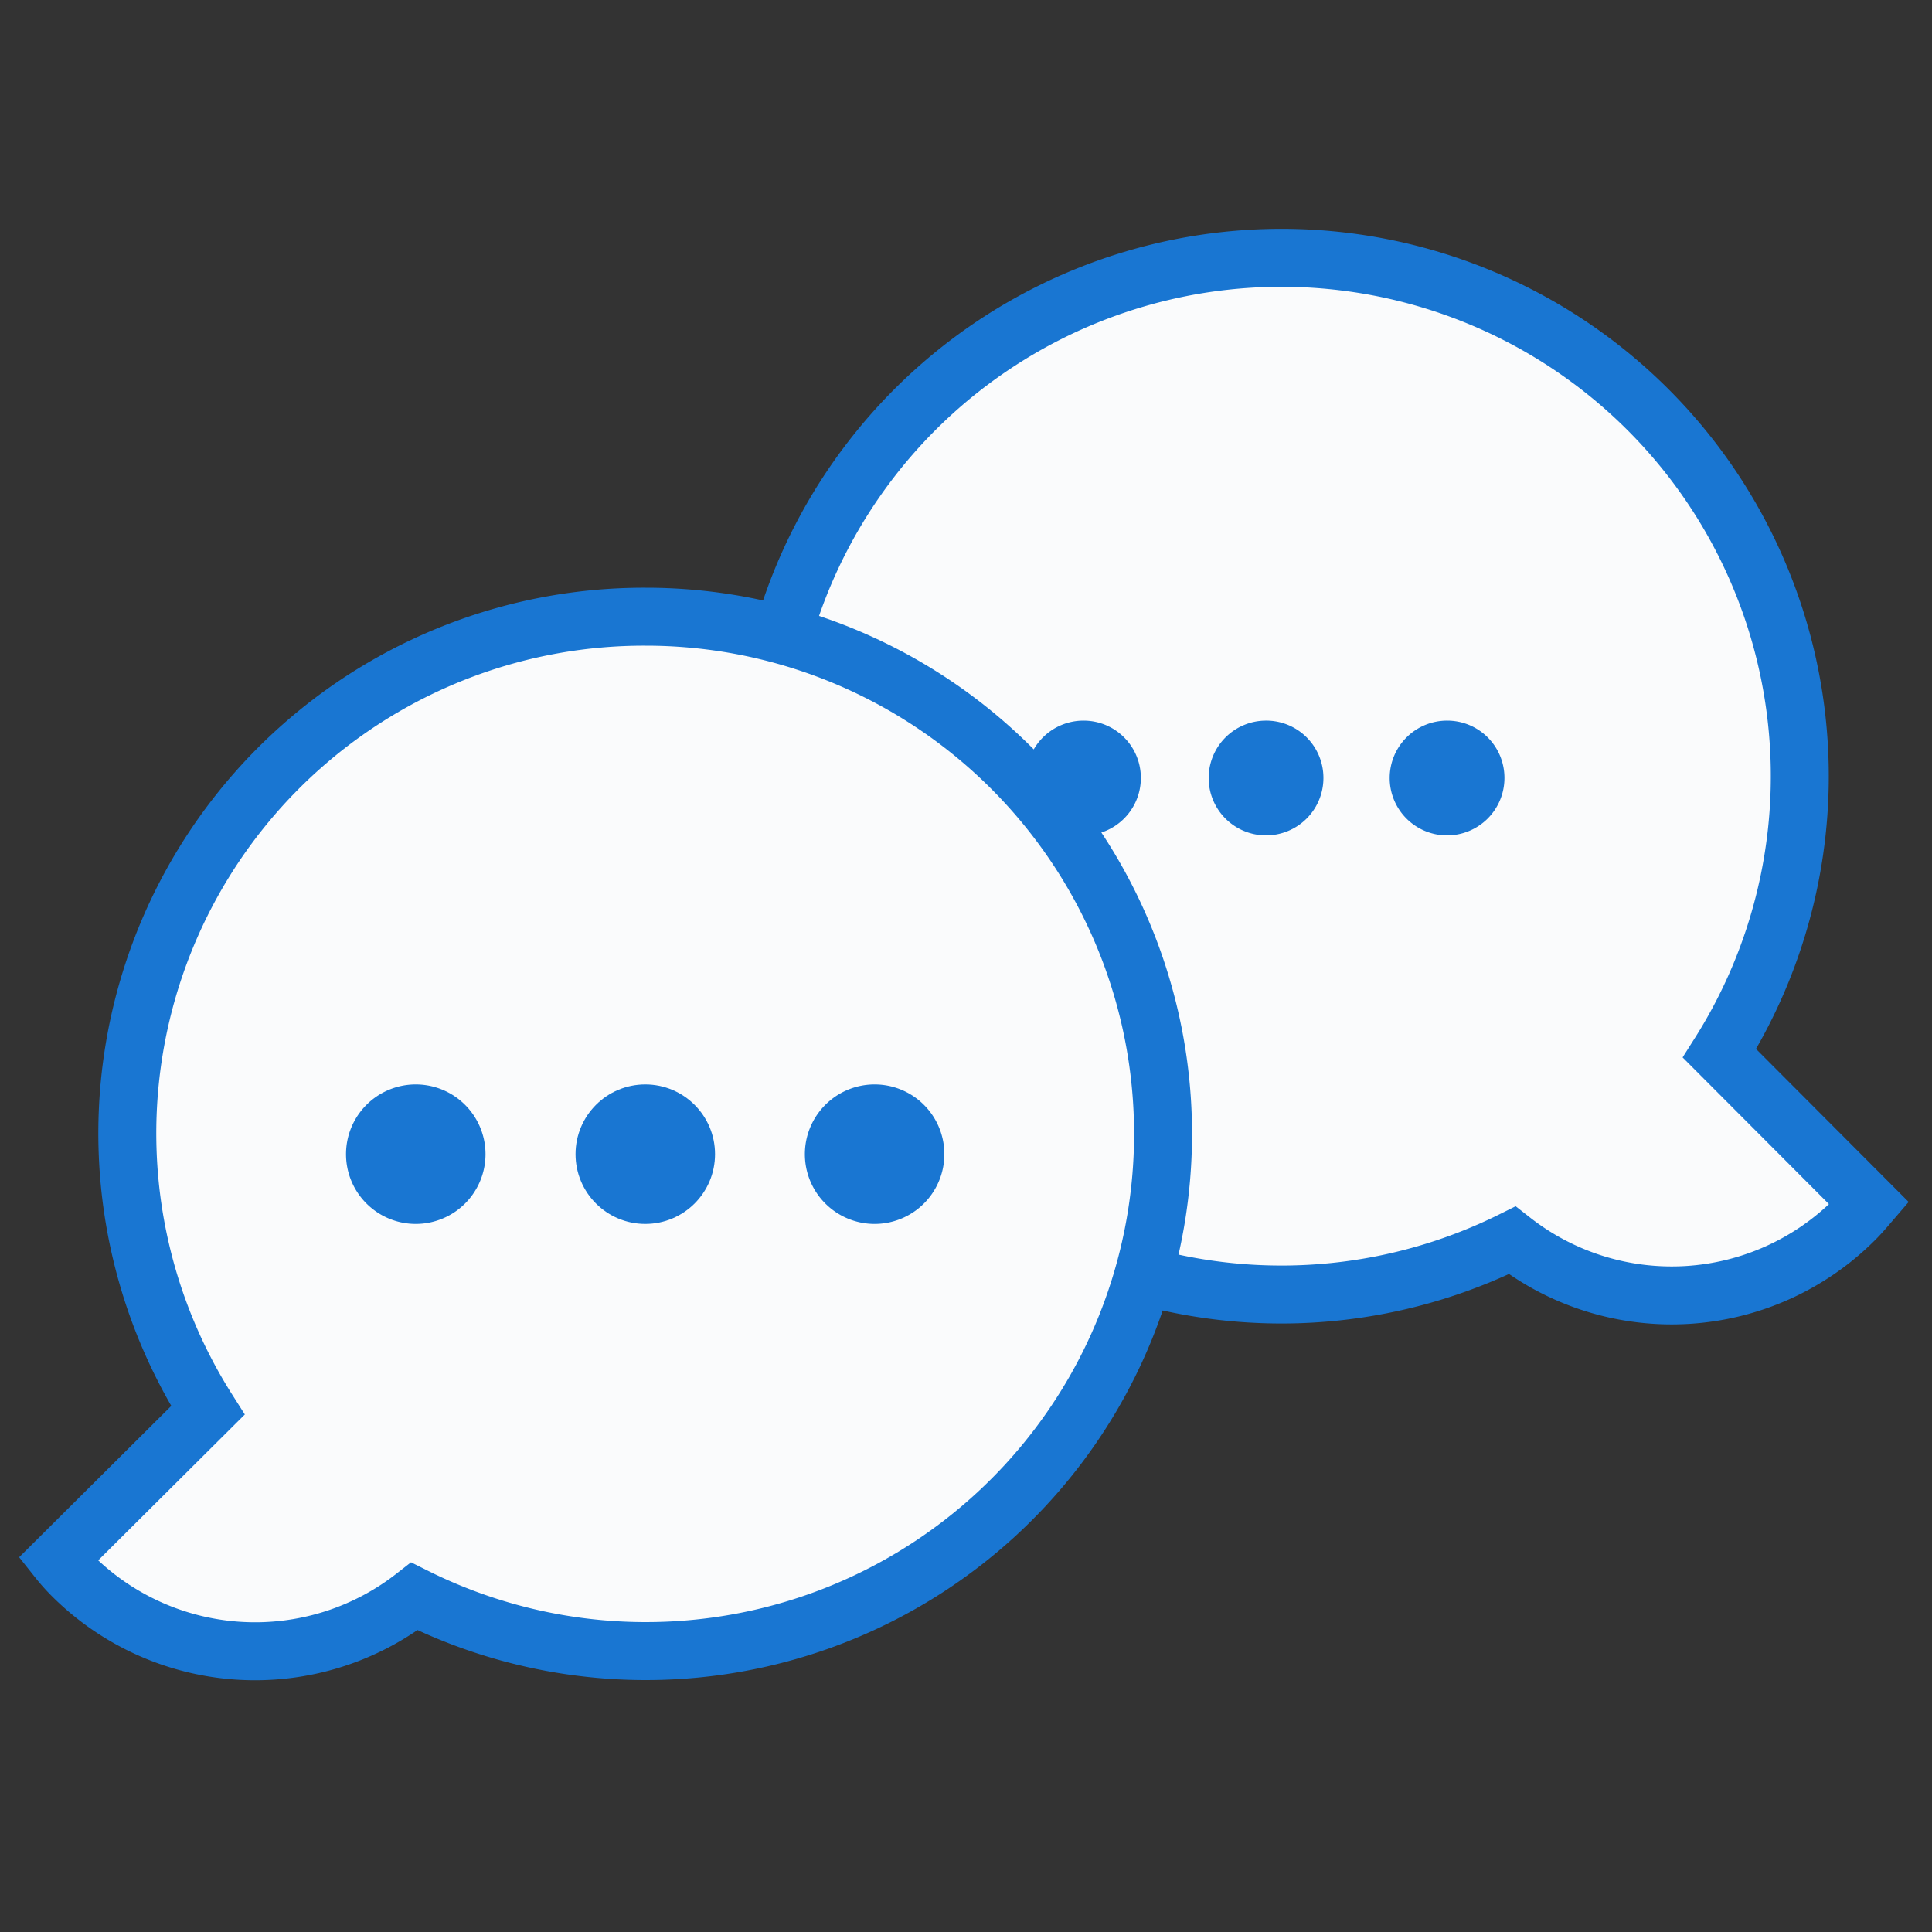 <svg id="Layer_1" data-name="Layer 1" xmlns="http://www.w3.org/2000/svg" viewBox="0 0 100 100"><rect x="0" y="0" width="100" height="100" fill="#333333" stroke="none"/><defs><style>.cls-1{fill:#fafbfc;stroke-width:3px;}.cls-1,.cls-2{stroke:#1976d2;stroke-miterlimit:10;}.cls-2{fill:#1976d2;}</style></defs><title>Artboard 1</title><path class="cls-1" d="M89,54.52A26.83,26.83,0,1,0,78.27,64.2,13.38,13.38,0,0,0,96,63.12c.27-.27.51-.55.75-.83Z"/><path class="cls-1" d="M33.4,31.92A26.74,26.74,0,0,0,10.76,73L3,80.72a9.74,9.74,0,0,0,.74.83,13.39,13.39,0,0,0,17.71,1.08,26.77,26.77,0,1,0,12-50.71Z"/><path class="cls-2" d="M24.63,59.74a3.11,3.11,0,1,1-3.11-3.11A3.11,3.11,0,0,1,24.63,59.74Z"/><circle class="cls-2" cx="33.4" cy="59.74" r="3.11"/><path class="cls-2" d="M48.38,59.74a3.11,3.11,0,1,1-3.11-3.11A3.11,3.11,0,0,1,48.38,59.74Z"/><path class="cls-2" d="M58.55,40.27a2.47,2.47,0,1,1-2.46-2.47A2.46,2.46,0,0,1,58.55,40.27Z"/><path class="cls-2" d="M68,40.27A2.47,2.47,0,1,1,65.5,37.8,2.46,2.46,0,0,1,68,40.27Z"/><path class="cls-2" d="M77.37,40.27a2.47,2.47,0,1,1-2.46-2.47A2.46,2.46,0,0,1,77.37,40.27Z"/></svg>
